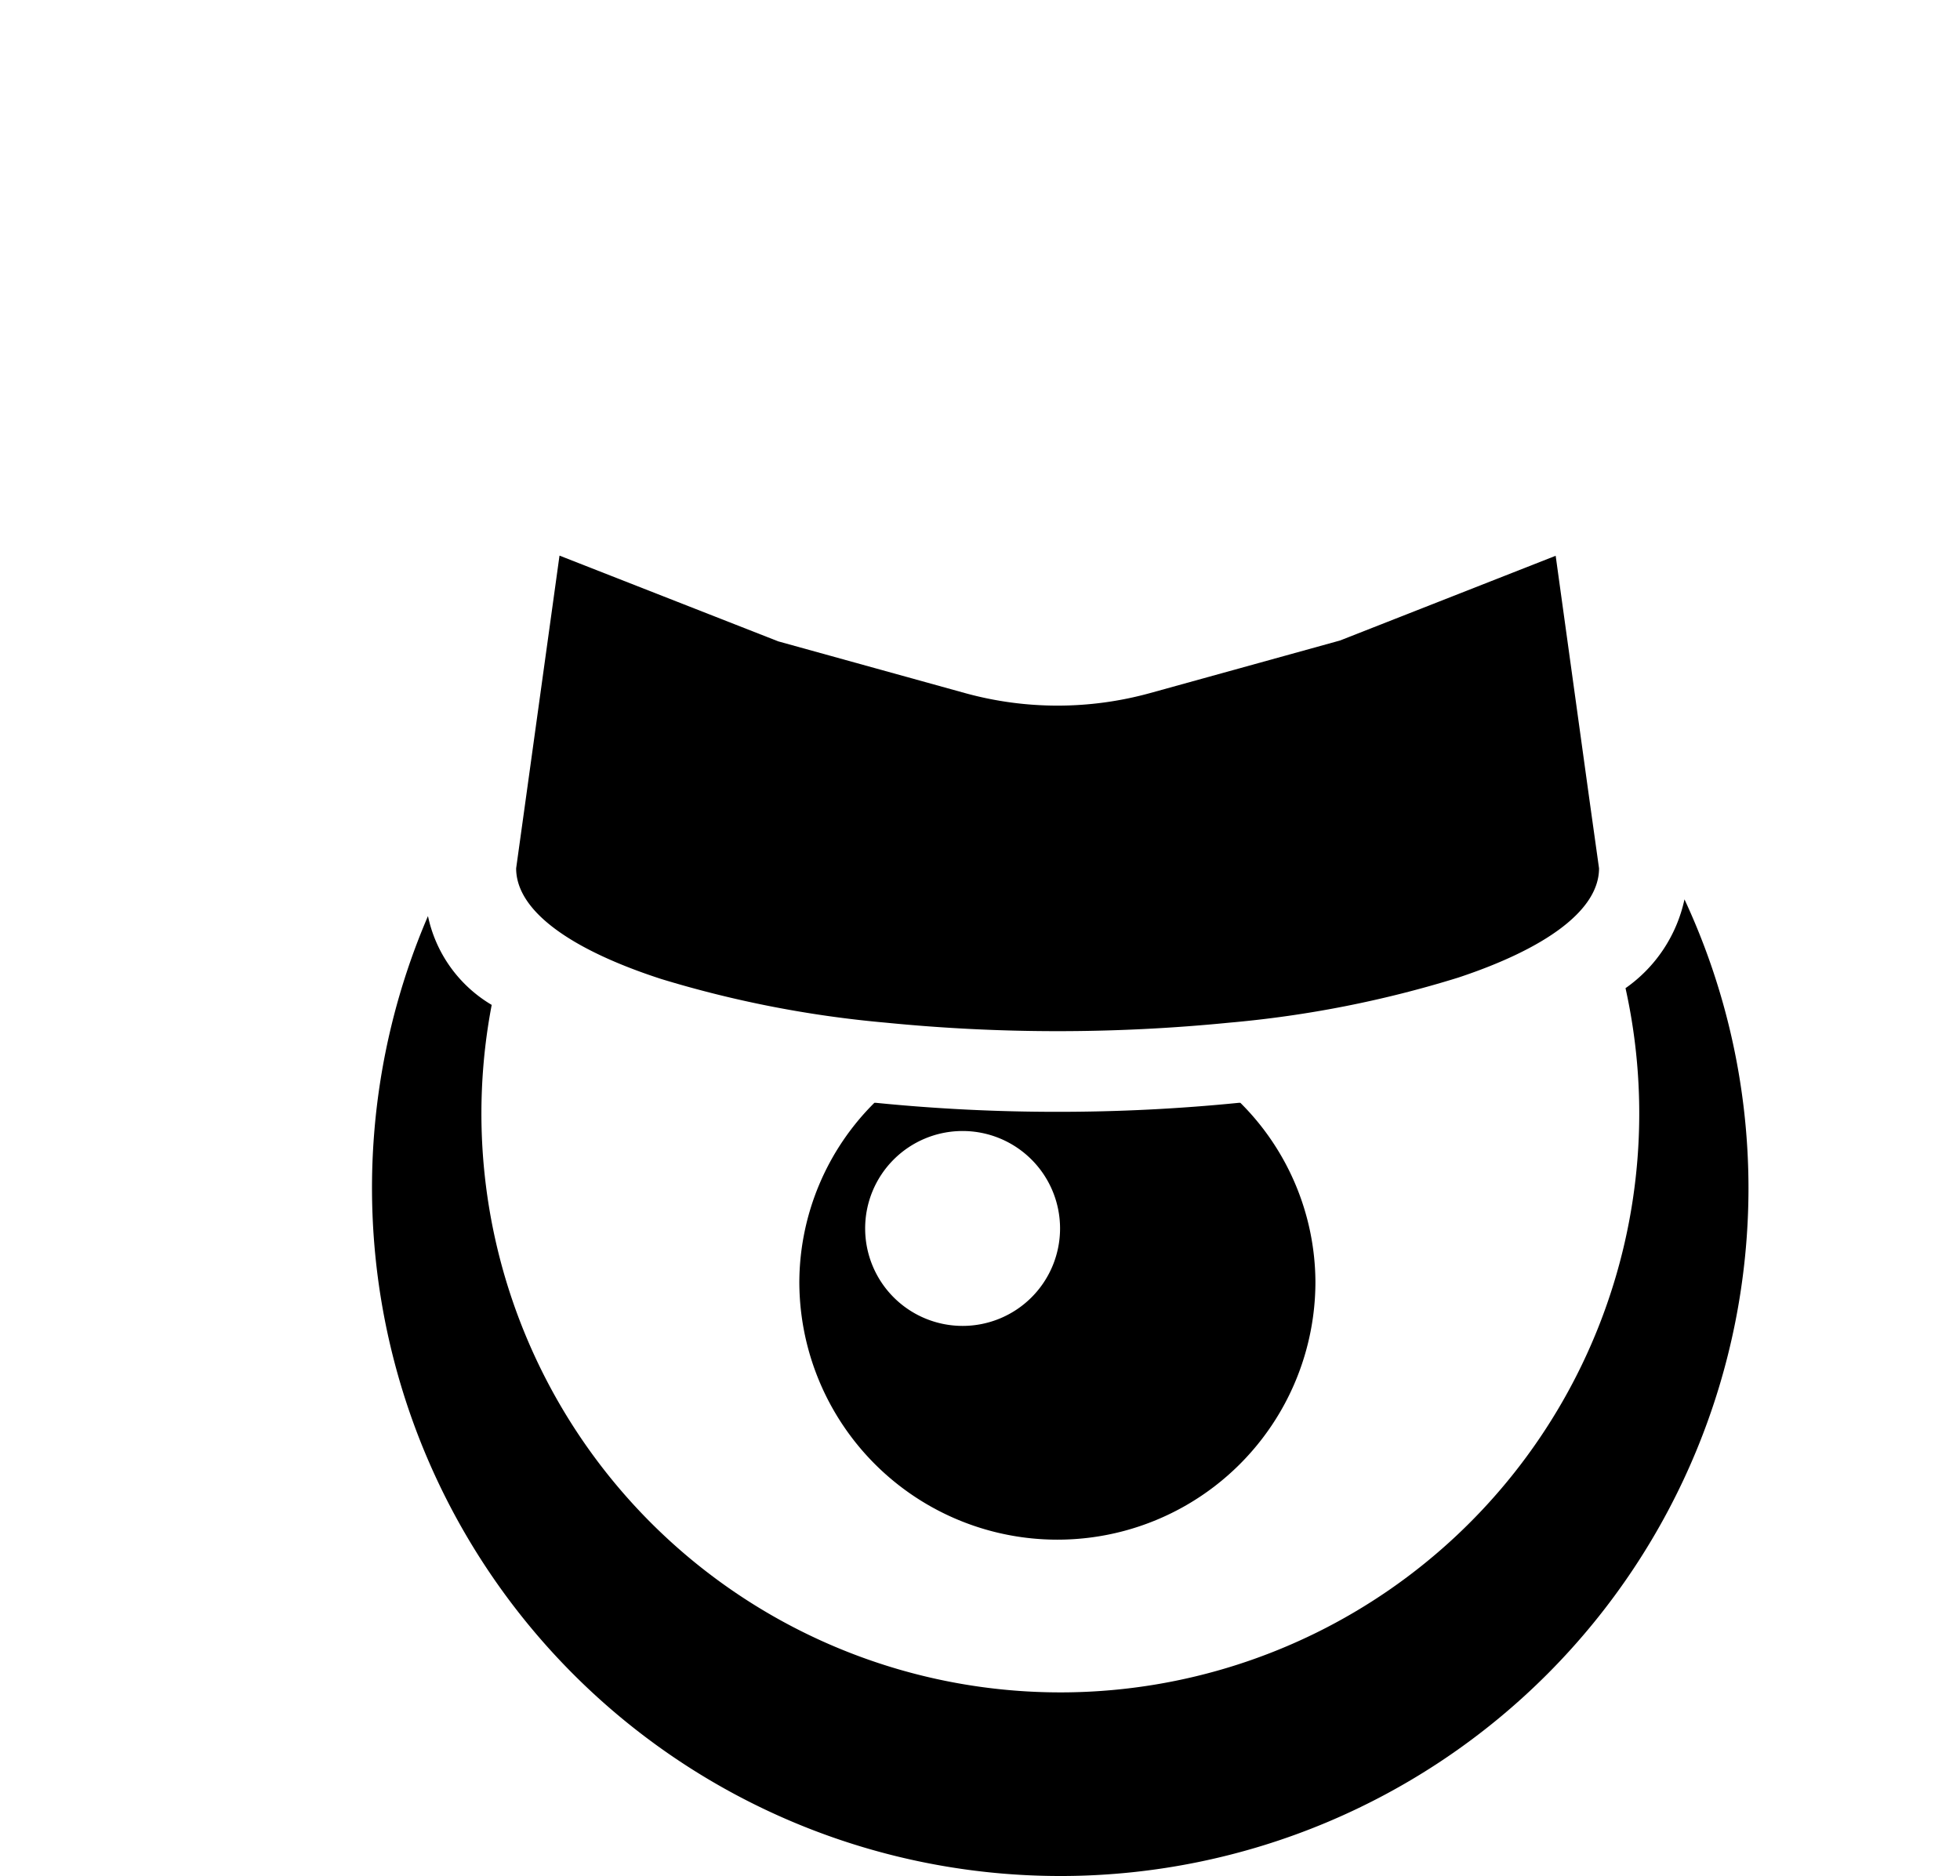 
<svg xmlns="http://www.w3.org/2000/svg" xmlns:xlink="http://www.w3.org/1999/xlink" width="36.565" height="35" viewBox="0 0 36.565 35">
  <defs>
    <linearGradient id="linear-gradient" x1="0.365" y1="-2.661" x2="0.5" y2="1.795" gradientUnits="objectBoundingBox">
      <stop offset="0" stopColor="#00ffa8"/>
      <stop offset="0.515" stopColor="#10db96"/>
      <stop offset="1" stopColor="#067a55"/>
    </linearGradient>
    <linearGradient id="linear-gradient-2" x1="0.5" y1="-1.166" x2="0.435" y2="1.053" xlink:href="#linear-gradient"/>
  </defs>
  <g id="Ocademy" transform="translate(0)">
    <path id="Path_11" data-name="Path 11" d="M514.5,43.759a4.812,4.812,0,0,0,4.813-4.813,4.745,4.745,0,0,0-1.4-3.337l-.03,0a33.838,33.838,0,0,1-3.384.168,33.883,33.883,0,0,1-3.385-.168l-.029,0a4.742,4.742,0,0,0-1.4,3.337,4.813,4.813,0,0,0,4.814,4.813m-1.768-7.624a1.818,1.818,0,1,1-1.818,1.818,1.817,1.817,0,0,1,1.818-1.818" transform="translate(-494.773 -15.034)" fill="url(#linear-gradient)"/>
    <path id="Path_12" data-name="Path 12" d="M523.786,28.718l-.629-4.546-4.024,1.581-3.544.981a6.486,6.486,0,0,1-3.45,0l-3.484-.965-4.082-1.6-.647,4.669-.162,1.165c0,.8,1.033,1.522,2.707,2.065a20.578,20.578,0,0,0,4.194.815,32.477,32.477,0,0,0,6.4,0,20.45,20.45,0,0,0,4.277-.842c1.625-.54,2.624-1.253,2.624-2.038Z" transform="translate(-494.135 -13.803)" fill="url(#linear-gradient-2)"/>
    <path id="Path_13" data-name="Path 13" d="M529.5,18.136a1.239,1.239,0,0,0-.89-.89H528.6l-14.672-4.508a4.206,4.206,0,0,0-2.461,0L496.8,17.245a1.239,1.239,0,0,0,0,2.4l2.416.742a4.153,4.153,0,0,0-1.137,1.4,1.624,1.624,0,0,0-1.507,1.732,1.643,1.643,0,0,0,.252.762l-3.681,4.977a.841.841,0,0,0,.177,1.177.82.82,0,0,0,.158.093l2.7,1.2a.842.842,0,0,0,1.111-.427.772.772,0,0,0,.056-.175l1.227-6.068a1.619,1.619,0,0,0,1.035-2.563,2.482,2.482,0,0,1,1.783-1.322l10.092,2.987a4.209,4.209,0,0,0,2.462,0l14.673-4.508a1.239,1.239,0,0,0,.89-1.509" transform="translate(-492.974 -12.553)" fill="url(#linear-gradient-2)"/>
    <path id="Path_15" data-name="Path 15" d="M526.43,36.737a12.771,12.771,0,0,0-1.194-5.382,2.718,2.718,0,0,1-1.1,1.657,10.8,10.8,0,1,1-21.152.312,2.53,2.53,0,0,1-1.189-1.657,12.838,12.838,0,0,0,11.8,17.909c.023,0,.046,0,.069,0A12.837,12.837,0,0,0,526.43,36.737" transform="translate(-493.811 -14.576)" fill="url(#linear-gradient)"/>
  </g>
</svg>
